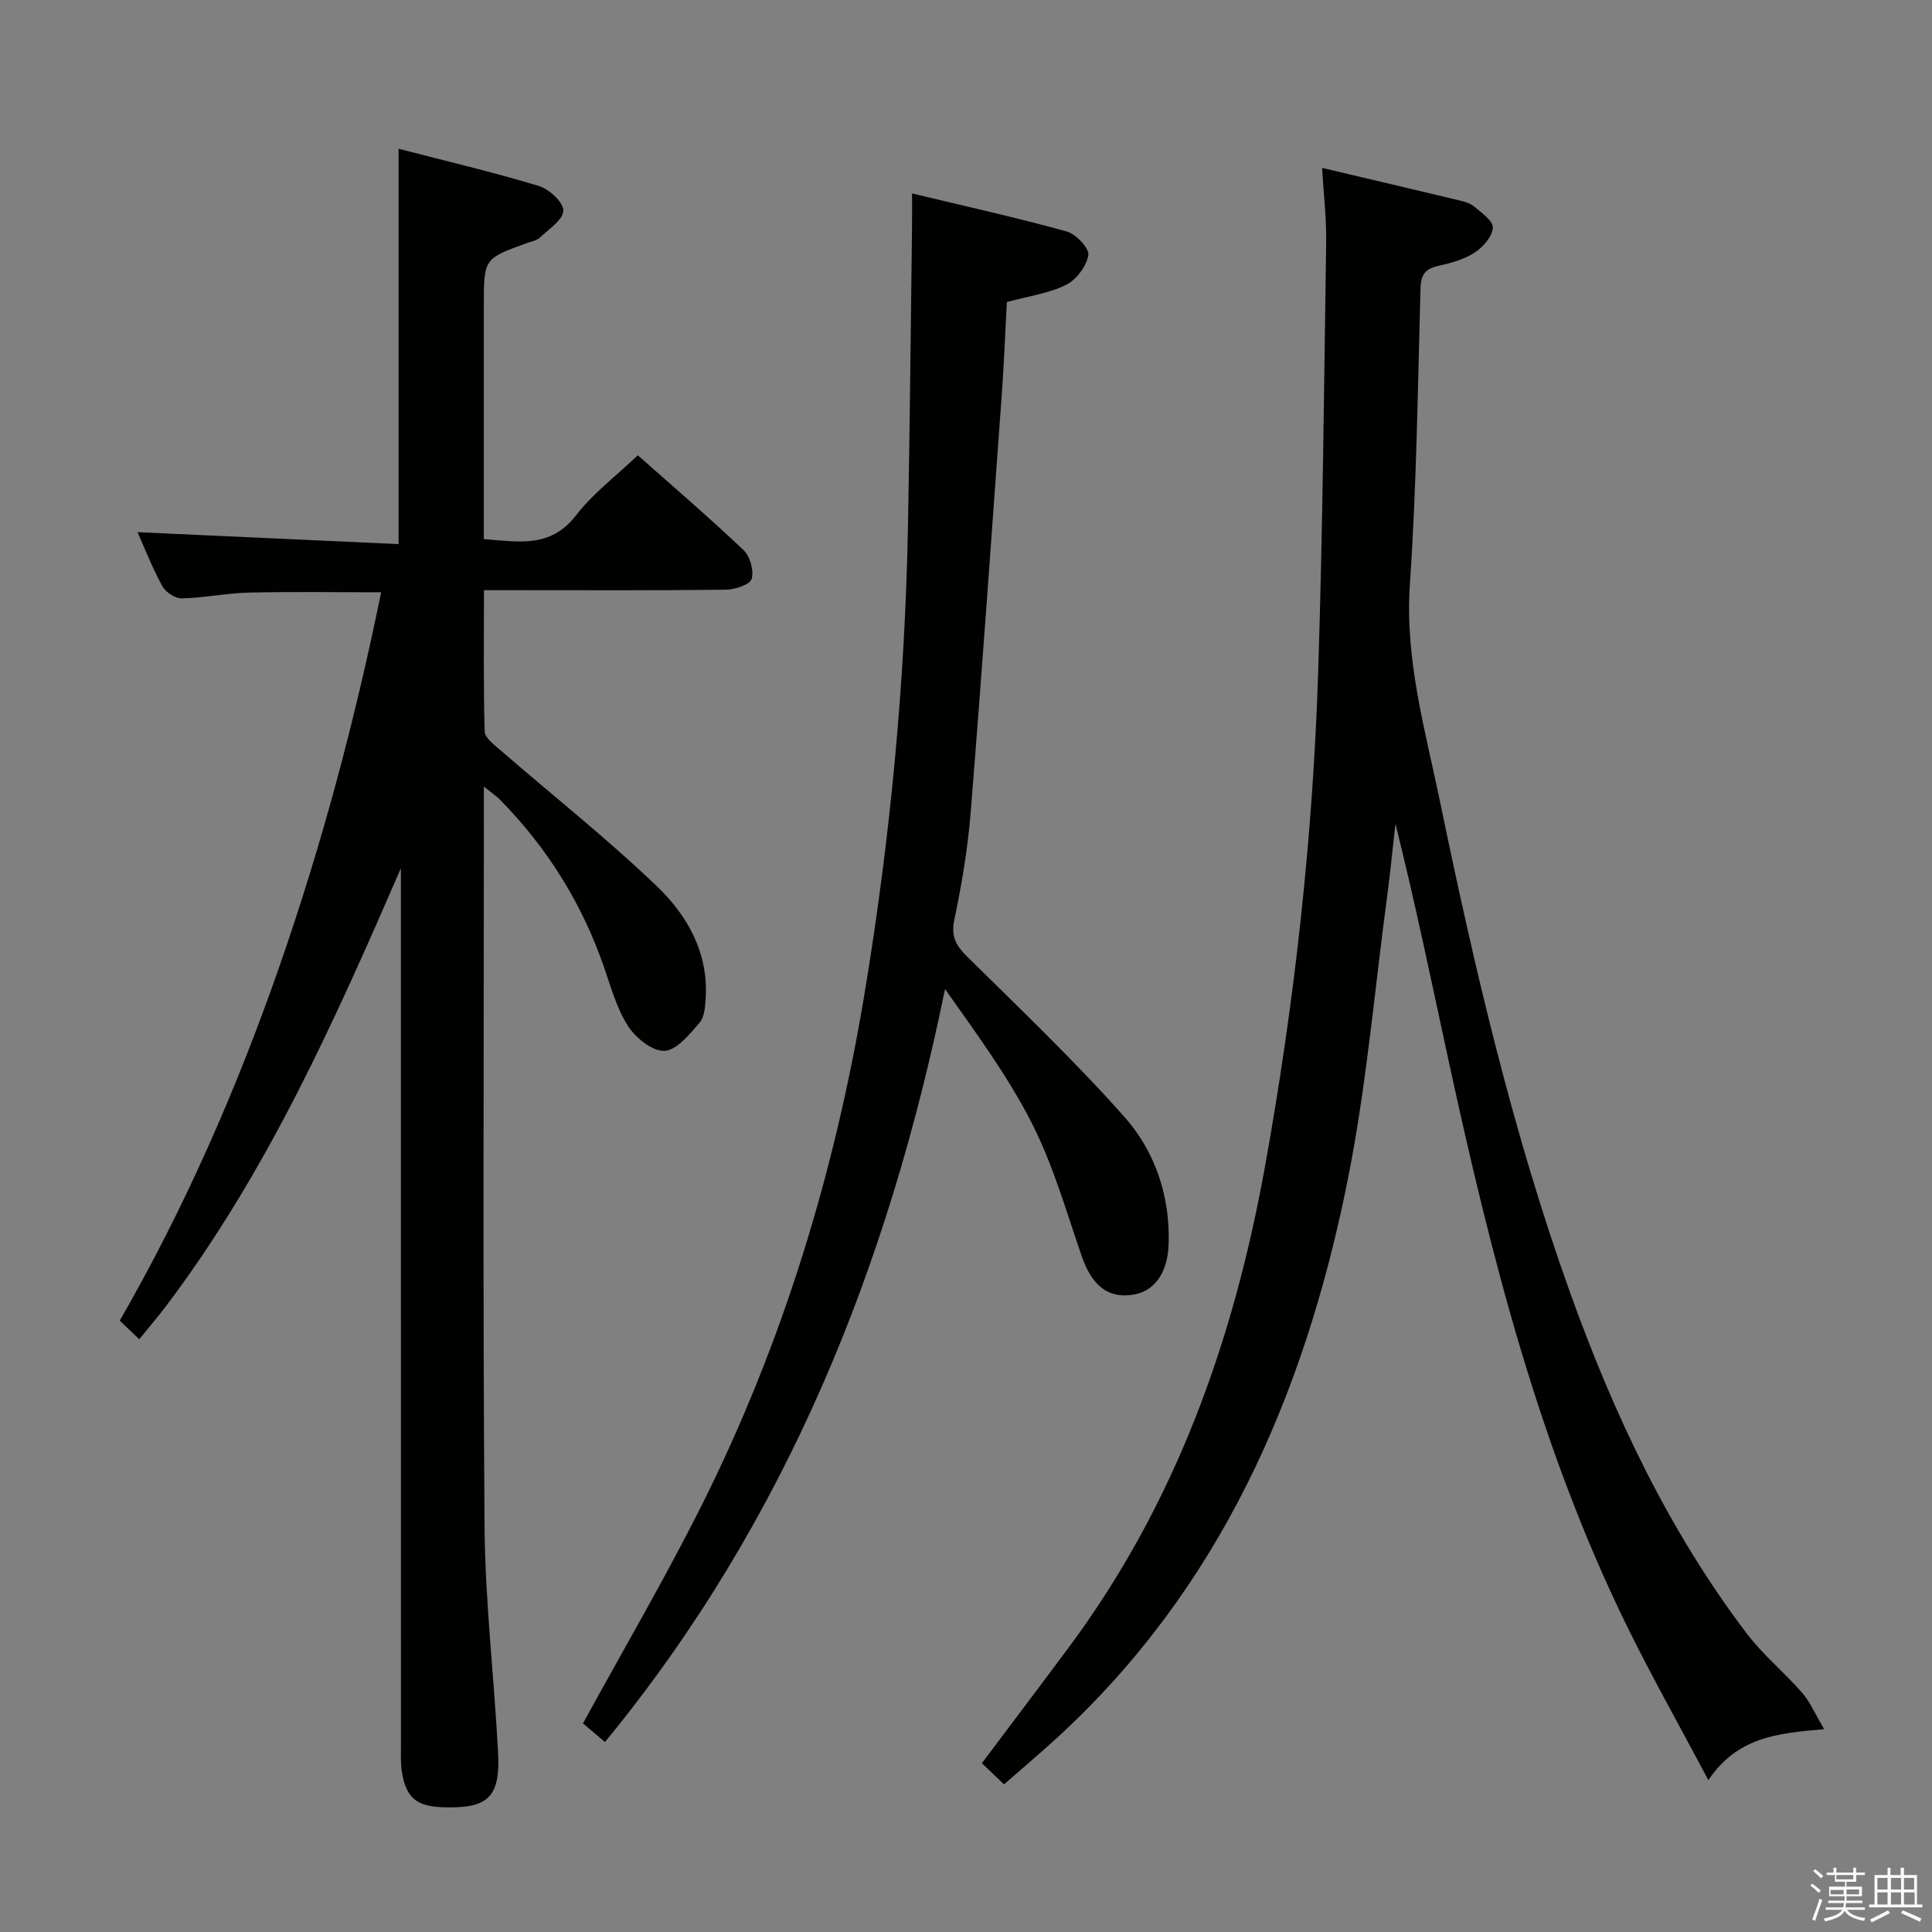 <svg enable-background="new 0 0 400 400" viewBox="0 0 400 400" xmlns="http://www.w3.org/2000/svg"><rect x="0" y="0" width="400" height="400" fill="#808080" stroke="none"/><path d="m374.8 390.4.4-.4c.7.5 1.3 1 1.8 1.4l-.5.5c-.5-.6-1.1-1.1-1.7-1.5zm1 7.3-.6-.3c.5-1.4 1.1-2.8 1.5-4.3.2.1.4.2.6.3-.5 1.3-1 2.8-1.5 4.3zm-.4-10.3.4-.4c.4.3 1 .8 1.7 1.4l-.5.5c-.4-.5-1-1-1.6-1.5zm2.5.3h1.7v-1h.6v1h3.5v-1h.6v1h1.8v.5h-1.8v1.4h-2v1h3.2v2h-3.2v.9h3.3v.5h-3.4c0 .3-.1.6-.1.9h4v.5h-3.7c.7.9 1.9 1.5 3.8 1.7-.1.2-.2.4-.3.6-2.1-.4-3.5-1.1-4-2.1-.4 1-1.8 1.7-4 2.2-.1-.2-.2-.4-.3-.6 2.1-.4 3.4-1 3.8-1.8h-3.4v-.5h3.6c.1-.3.1-.6.2-.9h-3.3v-.5h3.4c0-.3 0-.6 0-.9h-3.2v-2h3.3v-1h-2.1v-1.4h-1.7v-.5zm1.1 3.5v1h2.7c0-.3 0-.4 0-.4 0-.1 0-.2 0-.2 0-.1 0-.2 0-.3h-2.7zm1.2-3v.9h3.5v-.9zm4.7 3h-2.6v.6.4h2.6z" fill="#fafafb"/><path d="m393.6 386.7h.6v1.5h2.7v6.1h1.1v.6h-11v-.6h1.1v-6.1h2.7v-1.5h.6v1.5h2.1v-1.5zm-2.7 8.8.4.6c-1.2.6-2.5 1.3-3.8 1.9-.1-.2-.2-.4-.3-.6 1.2-.6 2.5-1.2 3.7-1.9zm-2.2-6.7v2.4h2.1v-2.4zm0 3v2.5h2.1v-2.5zm2.8-3v2.4h2.1v-2.4zm0 3v2.5h2.1v-2.5zm6 6.1c-1.4-.7-2.7-1.3-3.9-1.8l.3-.6c1.5.6 2.7 1.2 3.9 1.7zm-1.2-9.1h-2.1v2.4h2.1zm-2.1 3v2.5h2.2v-2.5z" fill="#fafafb"/><g fill="#010100"><path d="m83 179.76c-13.75 31.68-27.75 63.05-48.7 90.75-1.69 2.24-3.53 4.36-5.47 6.76-1.43-1.36-2.6-2.47-4.04-3.84 13.42-23.31 24.13-47.77 32.96-73.06 8.82-25.26 15.71-51.05 21.16-77.74-9.34 0-18.37-.15-27.4.06-4.64.11-9.25 1.1-13.88 1.2-1.36.03-3.34-1.28-4.02-2.53-2.07-3.78-3.64-7.83-5.14-11.18 17.82.81 35.82 1.63 54.05 2.47 0-27.65 0-54.36 0-81.85 9.66 2.5 19.42 4.8 29 7.69 2.15.65 5.13 3.36 5.11 5.1-.02 1.9-3 3.84-4.85 5.6-.67.63-1.79.81-2.72 1.15-8.88 3.2-8.89 3.2-8.89 12.96v48.31c7.14.54 13.78 1.96 19.08-4.9 3.52-4.56 8.29-8.15 12.8-12.45 7.07 6.27 14.63 12.75 21.86 19.6 1.37 1.29 2.22 4.28 1.71 6-.35 1.2-3.45 2.2-5.34 2.23-14.66.18-29.33.1-44 .1-1.8 0-3.6 0-6.08 0 0 10.05-.13 19.66.15 29.25.04 1.35 2.01 2.79 3.32 3.93 10.79 9.36 22.03 18.25 32.33 28.12 6.27 6 10.67 13.71 10.11 23.08-.11 1.78-.24 3.99-1.29 5.19-2.07 2.38-4.7 5.68-7.25 5.81-2.5.12-5.98-2.69-7.56-5.16-2.36-3.69-3.56-8.17-5.03-12.39-4.56-13.1-11.73-24.55-21.44-34.43-.76-.77-1.69-1.38-3.36-2.73v5.66c0 49.16-.23 98.33.14 147.49.12 15.6 1.98 31.18 2.8 46.79.49 9.3-2.05 11.65-11.24 11.38-5.67-.16-7.86-1.98-8.69-7.45-.27-1.8-.18-3.66-.18-5.49-.01-58.67-.01-117.33-.01-176 0-1.82 0-3.65 0-5.48z"/><path d="m207.87 369.43c-1.84-1.76-3.15-3.01-4.58-4.38 6.06-8.08 12.05-15.98 17.96-23.94 22.12-29.73 34.16-63.56 40.67-99.69 6.11-33.91 9.9-68.07 11-102.49.95-29.6 1.21-59.22 1.65-88.84.07-4.93-.53-9.87-.85-15.33 9.88 2.33 19.07 4.49 28.24 6.69 1.12.27 2.38.58 3.22 1.29 1.54 1.3 3.98 2.99 3.89 4.39-.11 1.82-1.99 4.01-3.7 5.13-2.15 1.42-4.85 2.19-7.42 2.74-2.71.59-3.76 1.69-3.85 4.64-.56 20.46-.81 40.95-2.2 61.35-1.06 15.64 3.21 30.29 6.28 45.16 7.1 34.28 15.02 68.38 26.87 101.41 9.02 25.15 20.32 49.15 36.53 70.56 3.39 4.47 7.84 8.13 11.55 12.37 1.61 1.85 2.6 4.24 4.55 7.52-9.85.82-18.01 1.7-23.98 10.54-6.07-11.44-11.85-21.65-16.99-32.16-18.11-36.99-28.06-76.6-36.75-116.58-3.55-16.36-6.92-32.75-11.05-49.25-.56 4.91-1.03 9.83-1.68 14.73-2.67 19.9-4.35 40.01-8.33 59.65-8.91 44.04-26.31 83.99-60.27 115.06-3.44 3.14-6.99 6.13-10.76 9.43z"/><path d="m188.83 40.05c11.19 2.69 21.69 5.01 32.03 7.88 1.91.53 4.71 3.5 4.47 4.9-.39 2.31-2.51 5.12-4.65 6.17-3.66 1.78-7.91 2.36-12.22 3.53-.35 6.39-.59 12.83-1.06 19.26-2.09 28.84-4.12 57.68-6.44 86.5-.6 7.43-1.85 14.85-3.38 22.15-.74 3.53.4 5.4 2.75 7.71 10.99 10.85 22.2 21.53 32.44 33.06 6.36 7.16 9.48 16.35 9.19 26.23-.18 6.11-2.92 9.85-7.23 10.59-5.29.91-8.67-1.84-10.79-8-3.18-9.23-5.88-18.75-10.26-27.39-4.93-9.73-11.5-18.62-18.02-27.87-11.73 57.27-32.75 110.04-70.41 155.9-1.78-1.51-3.36-2.85-4.55-3.86 8.31-15.19 16.89-29.83 24.48-44.96 16.87-33.63 27.71-69.25 33.85-106.36 5.3-32.02 8.36-64.23 8.96-96.68.39-20.8.57-41.6.84-62.4.02-1.79 0-3.59 0-6.36z"/></g></svg>
